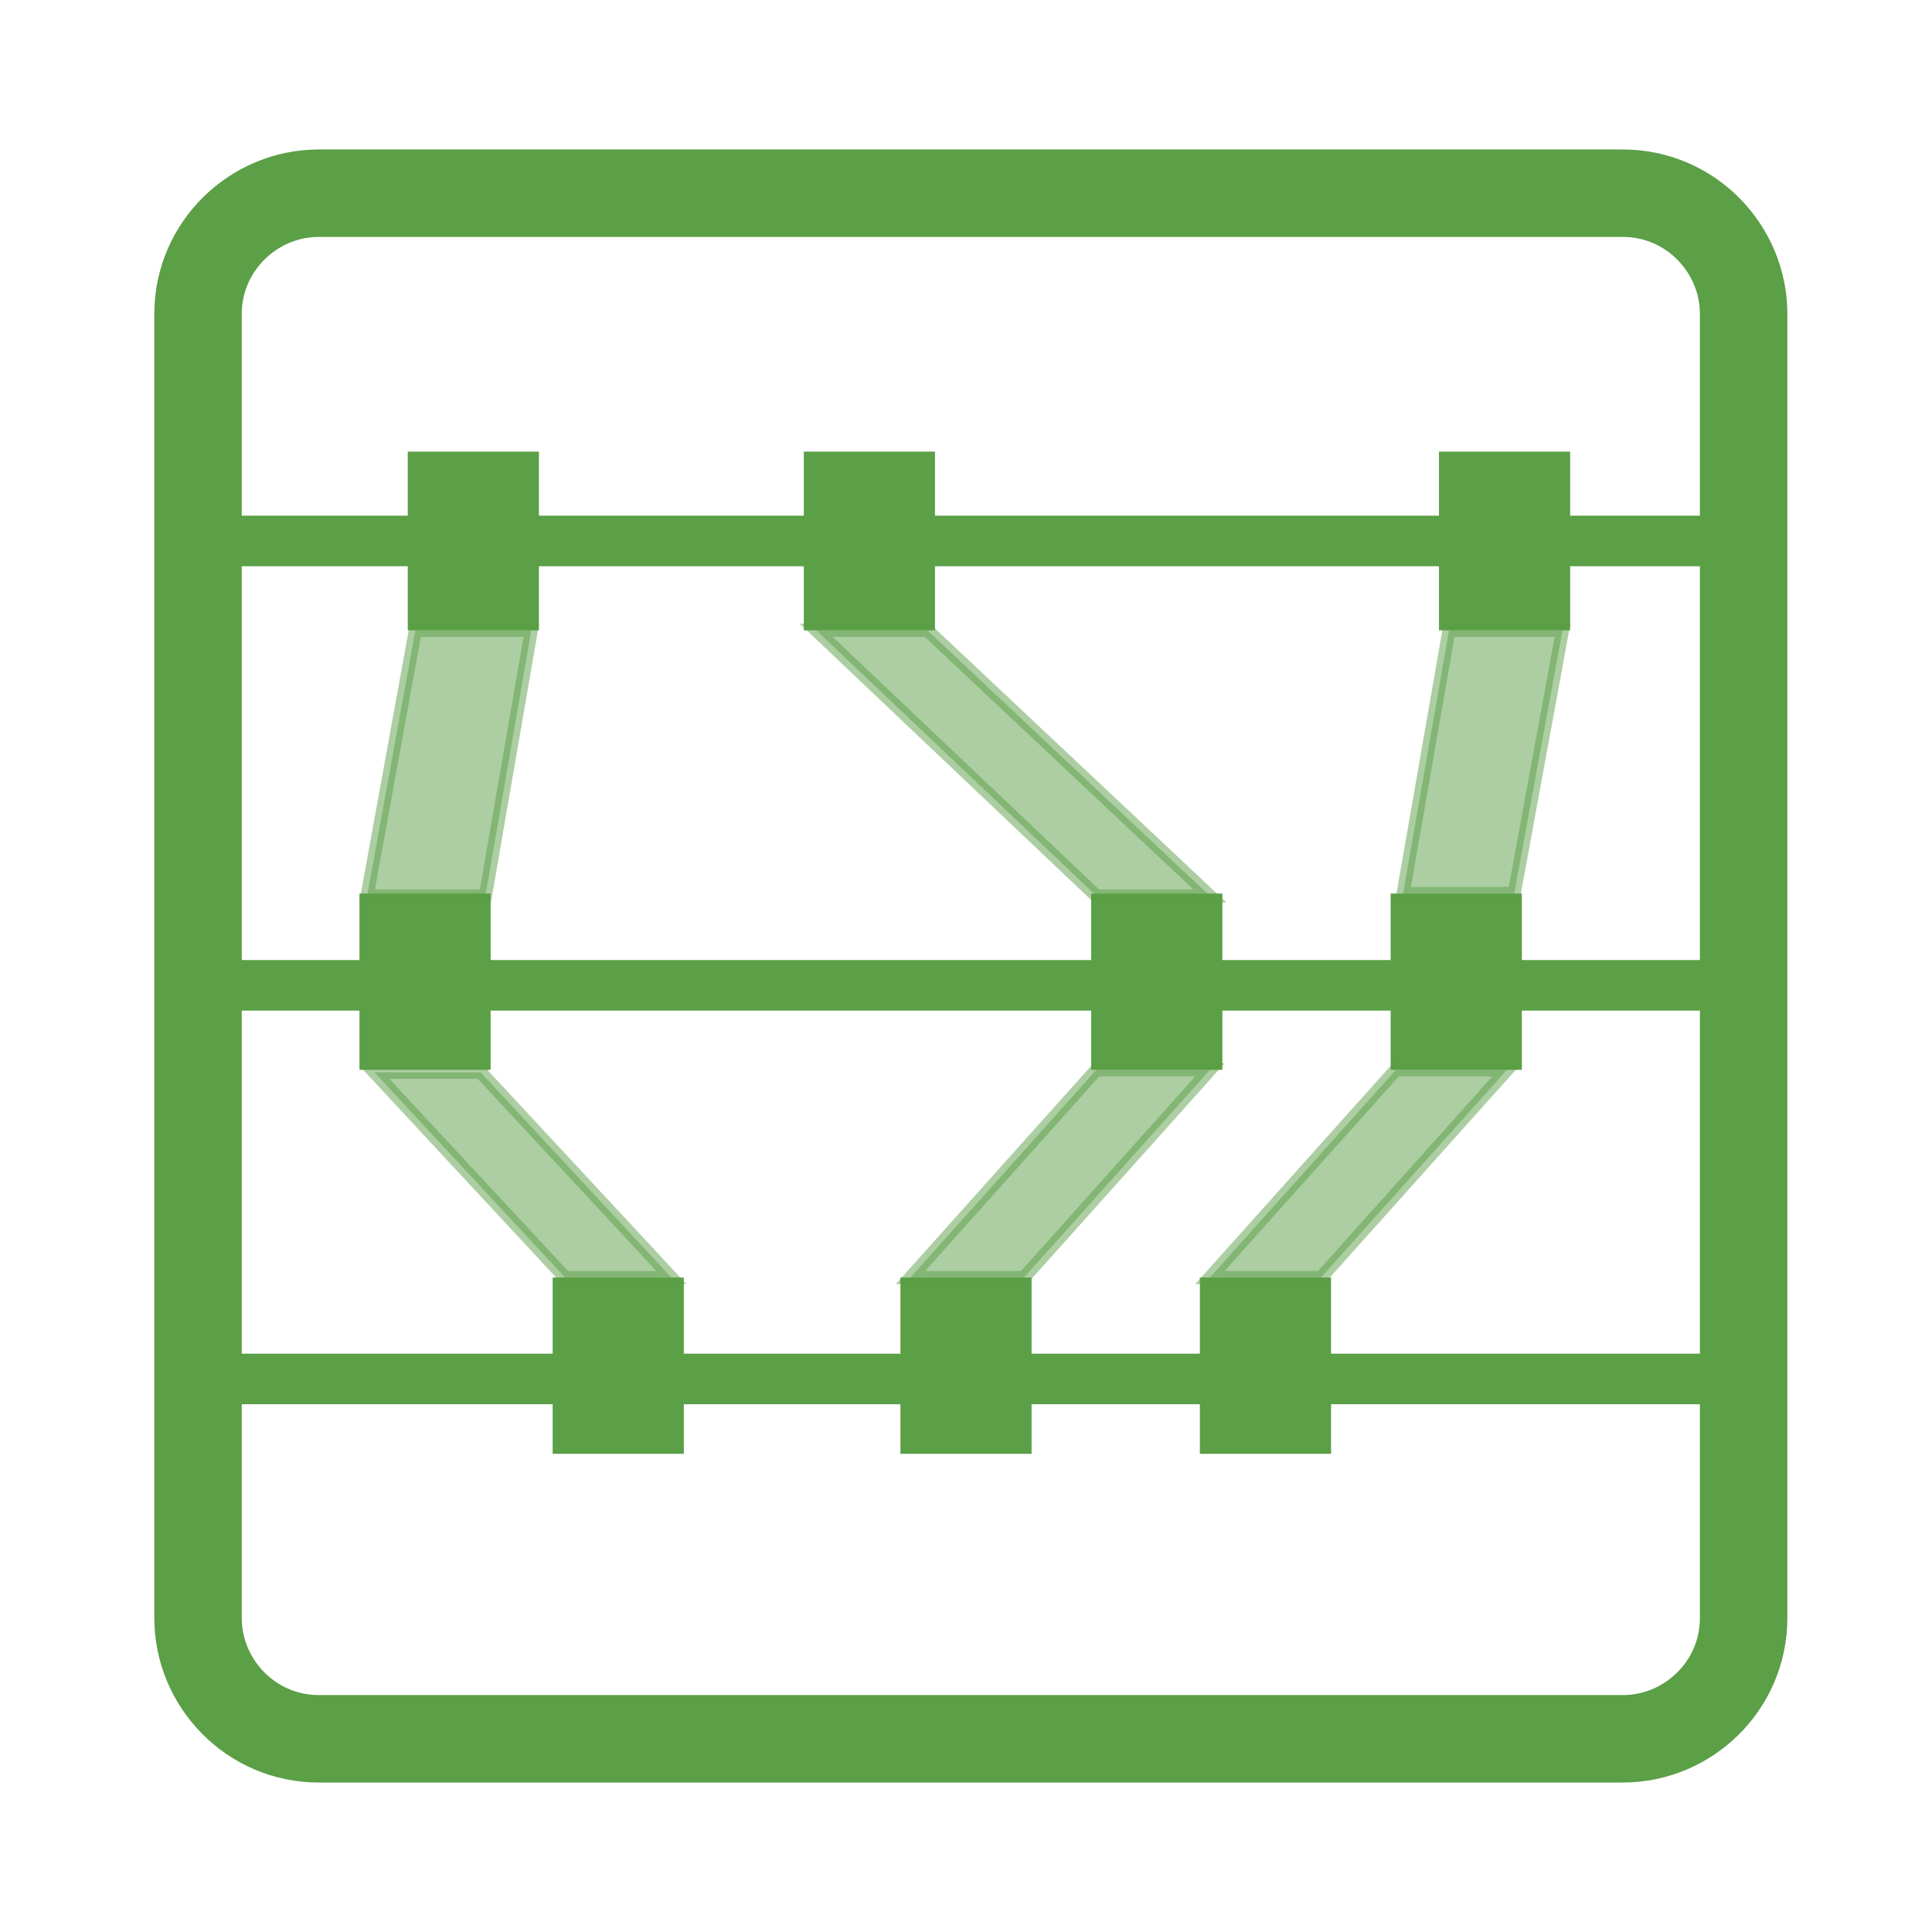 <?xml version="1.0" encoding="utf-8"?>
<!-- Generator: Adobe Illustrator 20.1.0, SVG Export Plug-In . SVG Version: 6.00 Build 0)  -->
<svg version="1.1" id="Layer_1" xmlns="http://www.w3.org/2000/svg" xmlns:xlink="http://www.w3.org/1999/xlink" x="0px" y="0px"
	 viewBox="0 0 80 80" style="enable-background:new 0 0 80 80;" xml:space="preserve">
<style type="text/css">
	.st0{fill:none;stroke:#5B9F46;stroke-width:3.621;stroke-miterlimit:10;}
	.st1{fill:none;stroke:#5B9F46;stroke-width:2.093;stroke-miterlimit:10;}
	.st2{fill:none;stroke:#5B9F46;stroke-width:5.431;stroke-miterlimit:10;}
	.st3{opacity:0.5;fill:#5B9F46;stroke:#5B9F46;stroke-width:0.543;stroke-miterlimit:10;}
</style>
<g>
	<path class="st0" d="M67.2,72h-54c-2.8,0-5-2.3-5-5V13c0-2.8,2.3-5,5-5h54c2.8,0,5,2.3,5,5v54C72.2,69.8,69.9,72,67.2,72z"/>
	<line class="st1" x1="8.2" y1="22.4" x2="72.2" y2="22.4"/>
	<line class="st1" x1="8.2" y1="40.8" x2="72.2" y2="40.8"/>
	<line class="st1" x1="8.2" y1="57.1" x2="72.2" y2="57.1"/>
	<line class="st2" x1="19.6" y1="26.1" x2="19.6" y2="18.7"/>
	<line class="st2" x1="36" y1="26.1" x2="36" y2="18.7"/>
	<line class="st2" x1="62.3" y1="26.1" x2="62.3" y2="18.7"/>
	<line class="st2" x1="17.6" y1="44.3" x2="17.6" y2="37"/>
	<line class="st2" x1="47.9" y1="44.3" x2="47.9" y2="37"/>
	<line class="st2" x1="60.3" y1="44.3" x2="60.3" y2="37"/>
	<line class="st2" x1="25.6" y1="60.2" x2="25.6" y2="52.9"/>
	<line class="st2" x1="40" y1="60.2" x2="40" y2="52.9"/>
	<line class="st2" x1="52.4" y1="60.2" x2="52.4" y2="52.9"/>
	<polygon class="st3" points="62.7,37 58.1,37 60,26.1 64.7,26.1 	"/>
	<polygon class="st3" points="50.1,37.1 45.4,37.1 33.8,26.1 38.4,26.1 	"/>
	<polygon class="st3" points="20.1,37.1 15.2,37.1 17.2,26.1 22,26.1 	"/>
	<polygon class="st3" points="27.8,52.9 23.4,52.9 15.5,44.4 19.9,44.4 	"/>
	<polygon class="st3" points="42.4,52.9 37.7,52.9 45.4,44.3 50.1,44.3 	"/>
	<polygon class="st3" points="54.7,52.9 50.1,52.9 57.8,44.3 62.4,44.3 	"/>
</g>
</svg>
